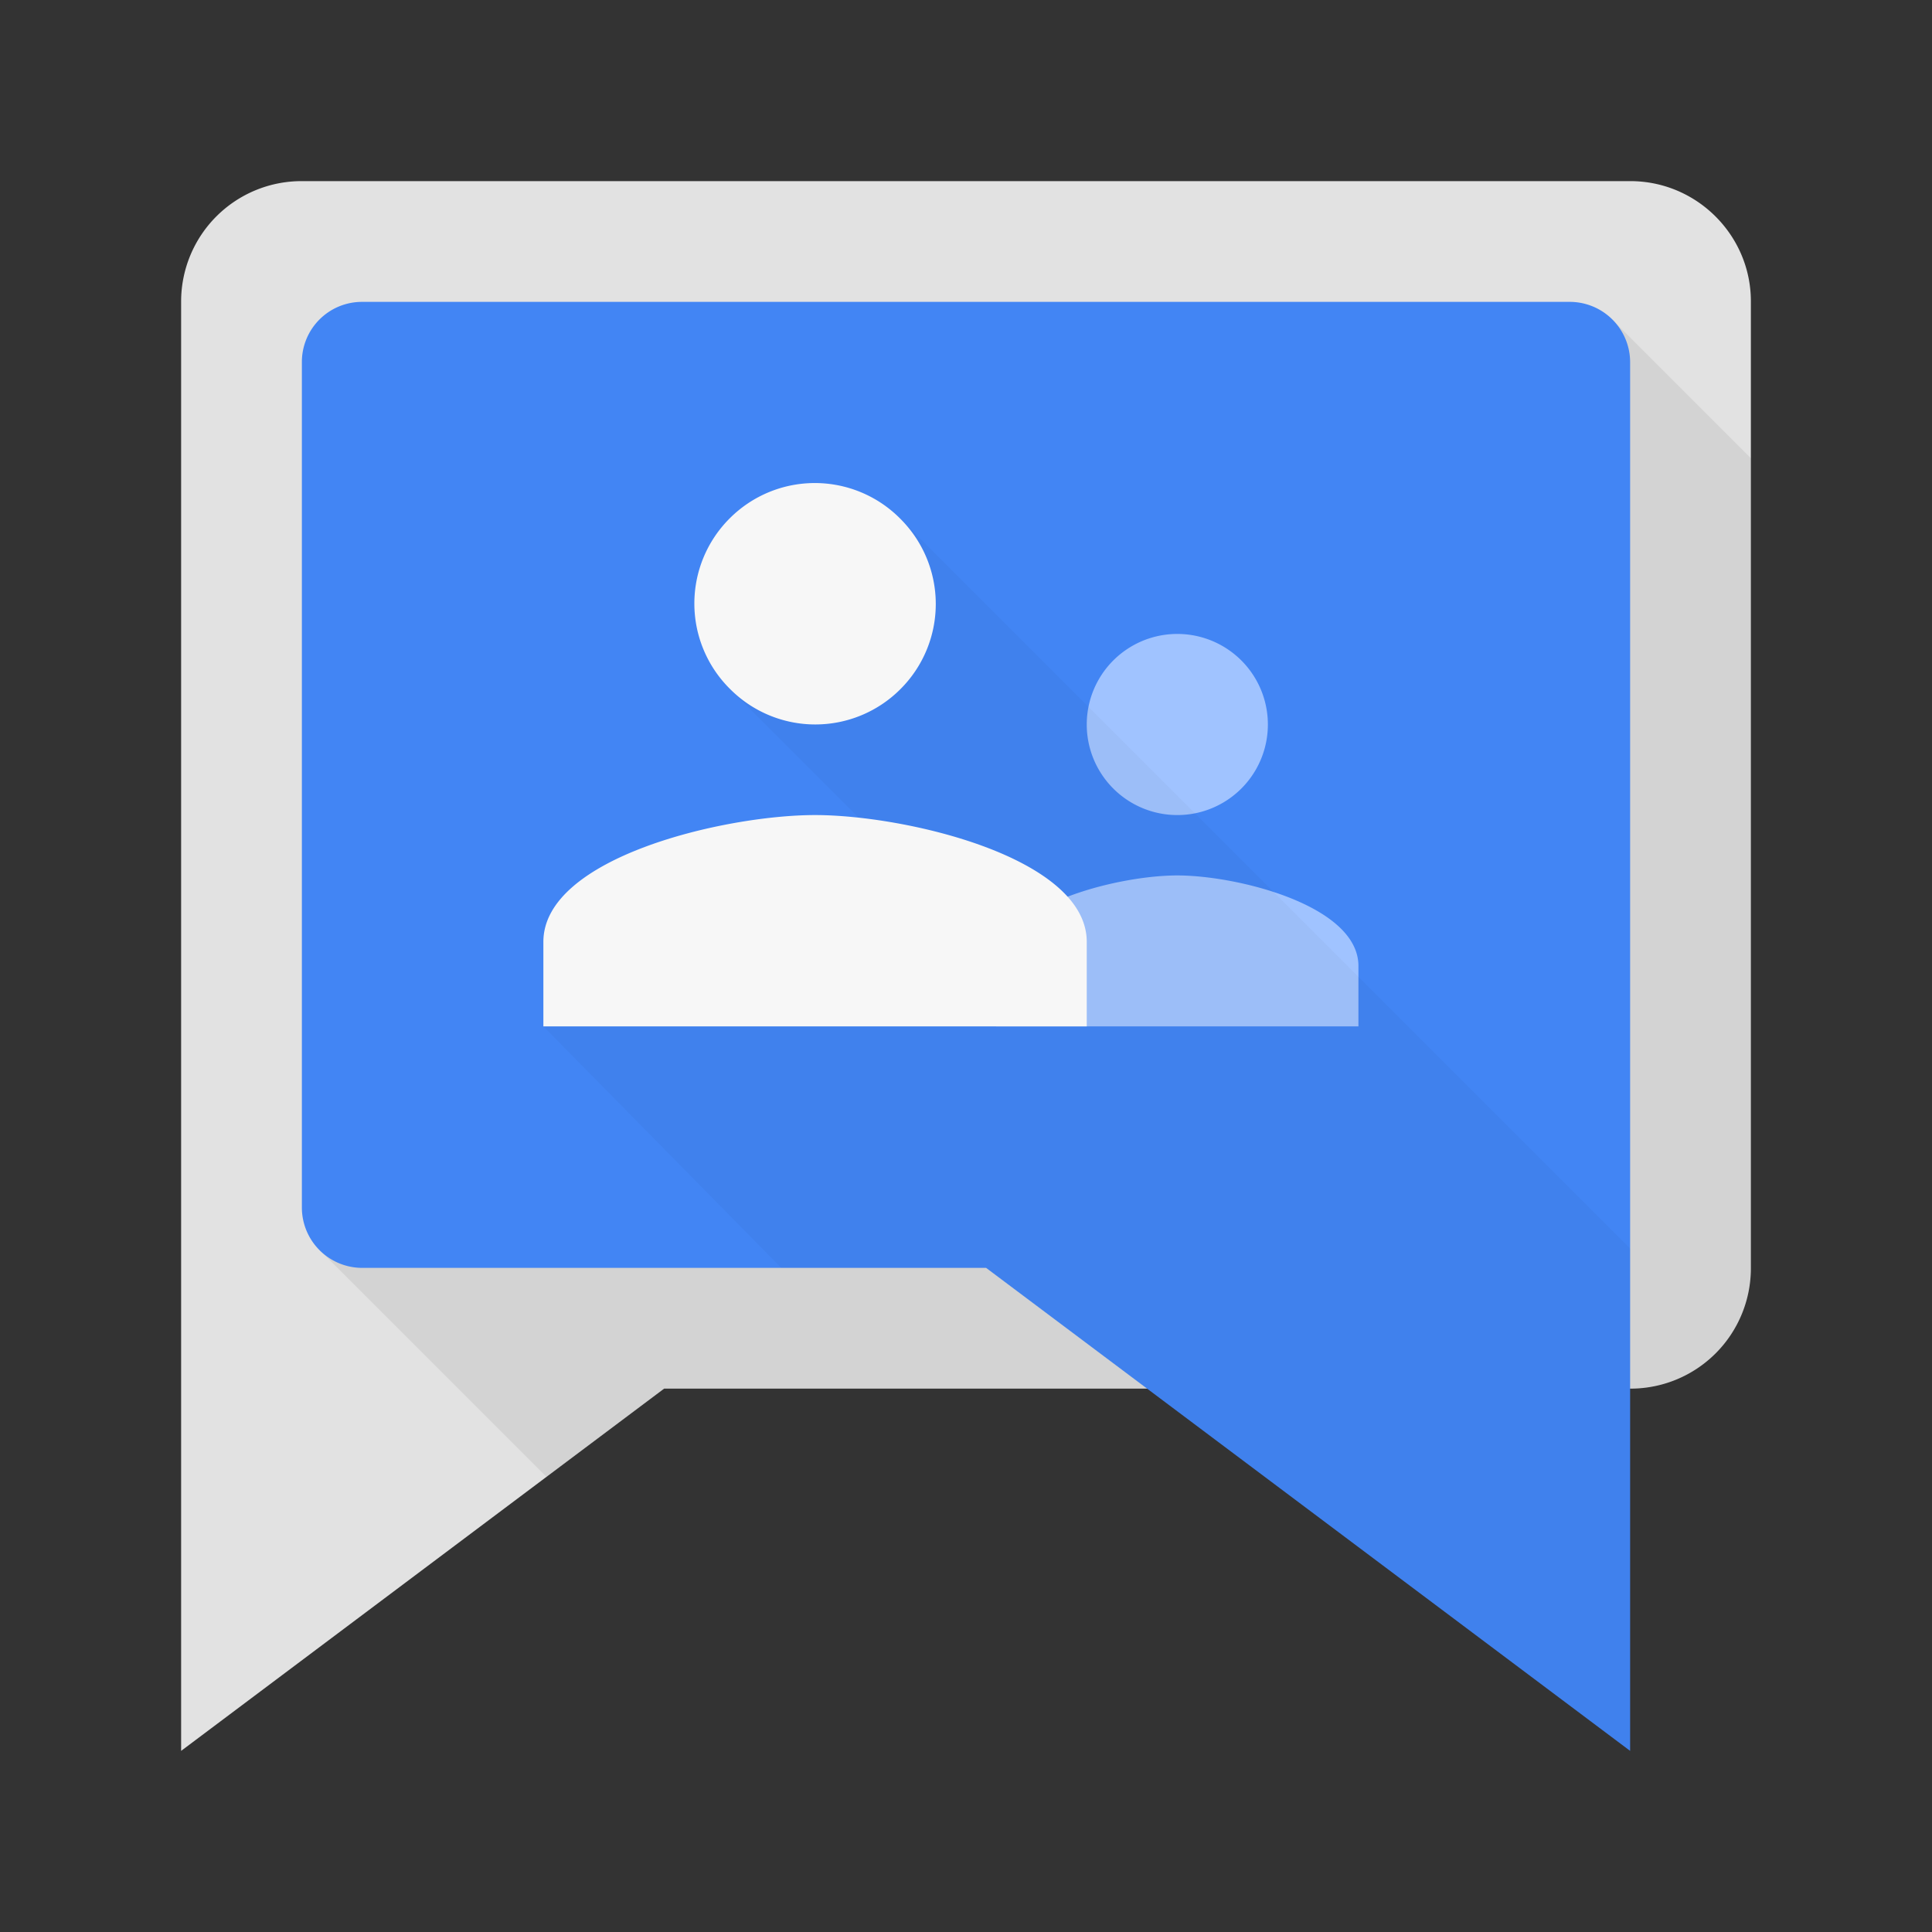 <svg viewBox="0 0 32 32" xmlns="http://www.w3.org/2000/svg"><rect x="0" y="0" width="32" height="32" fill="#333333" stroke="none"/><g fill="none" fill-rule="evenodd"><path d="M11 23h16.003A1.994 1.994 0 0 0 29 21.01V4.99C29 3.899 28.106 3 27.003 3H4.997A1.994 1.994 0 0 0 3 4.99V29l8-6z" fill="#E2E2E2"/><path d="M29 7.59L26.71 5.3 5.3 20.71l3.751 3.751L11 23h16.003c1.101 0 1.996-.89 1.997-1.99V7.59z" fill-opacity=".07" fill="#000"/><path d="M27 20.998V6.001A1 1 0 0 0 25.998 5H6.002A.996.996 0 0 0 5 6v14a1 1 0 0 0 1.002 1h10.331L27 29v-8.002z" fill="#4285F4"/><path d="M19.5 13.5a1.5 1.5 0 1 0 0-3 1.5 1.5 0 0 0 0 3zm0 1c-1 0-3 .5-3 1.5v1h6v-1c0-1-2.001-1.5-3-1.5z" fill="#A0C3FF"/><path fill-opacity=".03" fill="#000" d="M27 20.68L14.91 8.59l-2.82 2.82L15.68 15 9 17l3.94 4h3.393L27 29v-8.32z"/><path d="M13.5 13.5c-1.5 0-4.5.701-4.5 2.1V17h9v-1.4c0-1.399-3.001-2.1-4.5-2.1zm1.414-2.086a1.991 1.991 0 0 0-.004-2.824 1.991 1.991 0 0 0-2.824-.004 1.991 1.991 0 0 0 .004 2.824 1.991 1.991 0 0 0 2.824.004z" fill="#F7F7F7"/></g></svg>